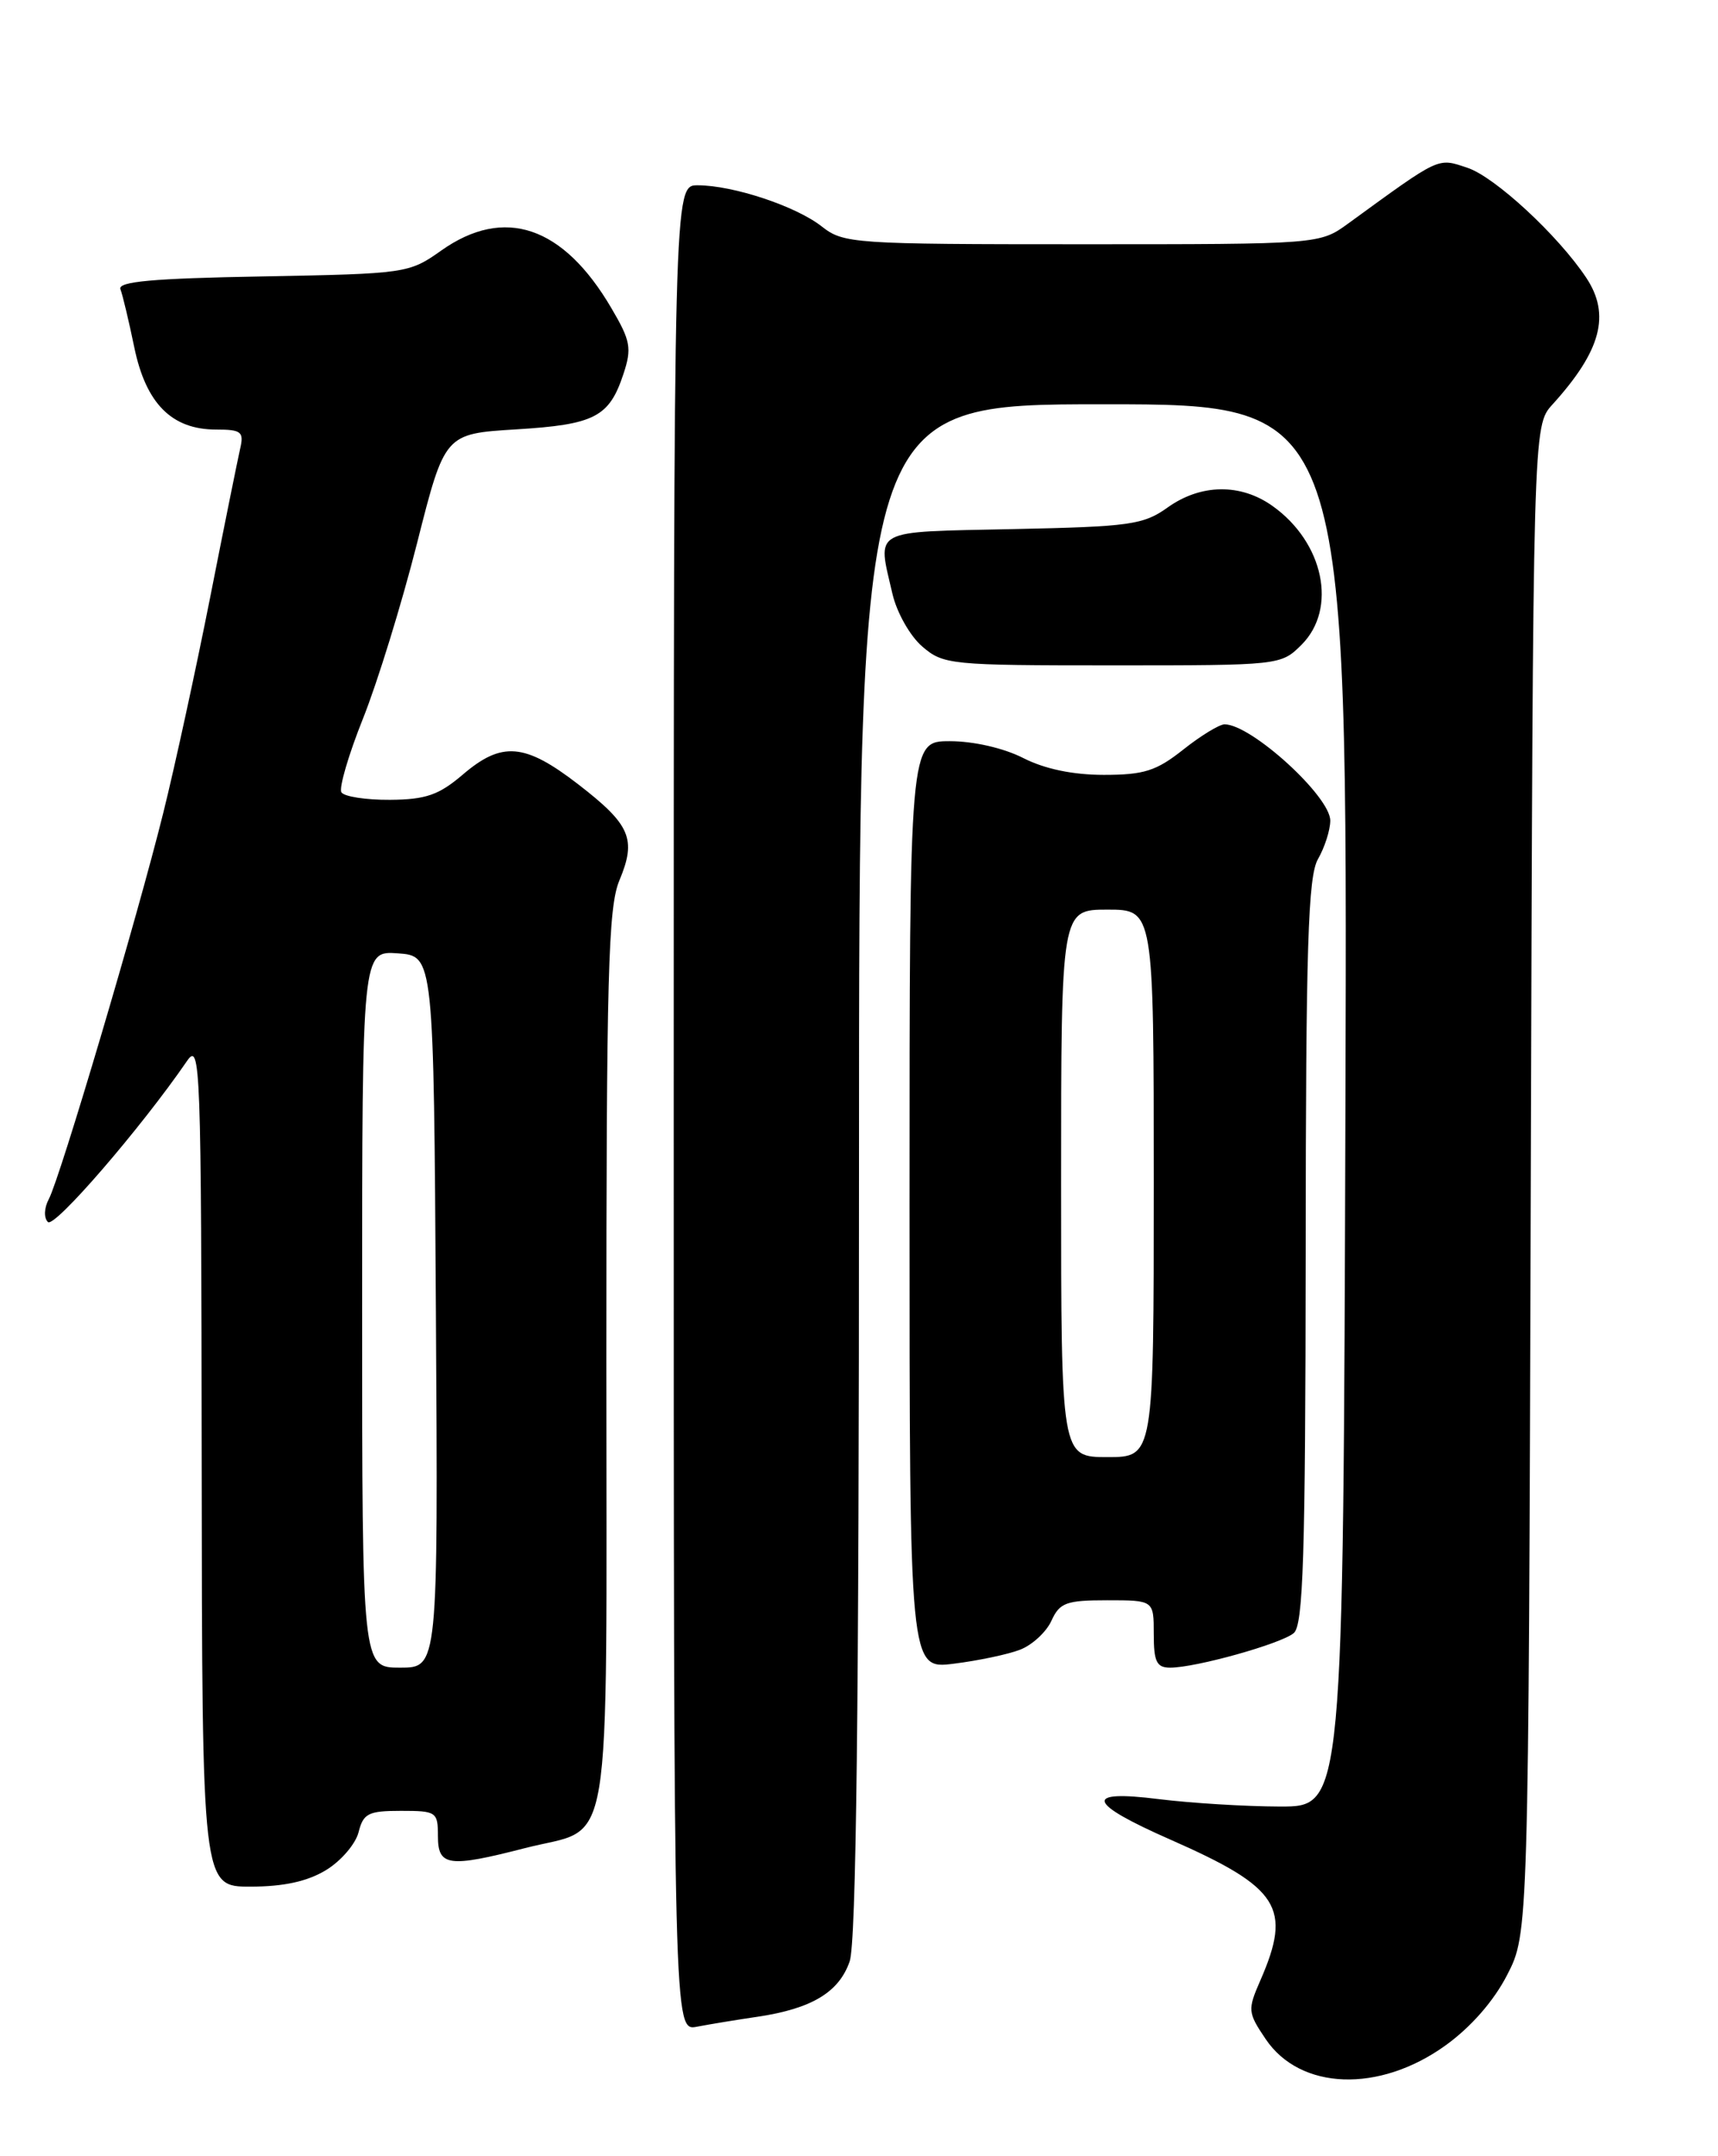 <?xml version="1.0" encoding="UTF-8" standalone="no"?>
<!DOCTYPE svg PUBLIC "-//W3C//DTD SVG 1.1//EN" "http://www.w3.org/Graphics/SVG/1.1/DTD/svg11.dtd" >
<svg xmlns="http://www.w3.org/2000/svg" xmlns:xlink="http://www.w3.org/1999/xlink" version="1.1" viewBox="0 0 204 256">
 <g >
 <path fill="currentColor"
d=" M 171.63 242.86 C 174.65 240.69 177.36 237.60 178.96 234.49 C 181.50 229.55 181.50 229.55 181.77 140.07 C 182.03 50.58 182.03 50.58 184.33 48.04 C 190.13 41.65 191.27 37.36 188.35 32.97 C 185.00 27.93 177.49 20.99 174.24 19.92 C 170.66 18.73 171.11 18.52 160.10 26.53 C 156.70 29.00 156.70 29.00 128.49 29.00 C 101.28 29.00 100.17 28.92 97.58 26.89 C 94.52 24.48 87.05 22.00 82.84 22.00 C 80.00 22.00 80.00 22.00 80.00 131.58 C 80.00 241.16 80.00 241.16 82.75 240.63 C 84.26 240.34 87.53 239.80 90.00 239.44 C 96.39 238.48 99.62 236.54 100.89 232.88 C 101.67 230.64 102.00 202.76 102.00 138.85 C 102.00 48.00 102.00 48.00 131.01 48.00 C 160.01 48.00 160.01 48.00 159.76 131.25 C 159.50 214.50 159.50 214.50 152.00 214.49 C 147.88 214.48 141.41 214.08 137.62 213.61 C 128.58 212.47 129.04 214.05 139.03 218.44 C 151.94 224.13 153.44 226.48 149.65 235.15 C 148.13 238.63 148.16 238.94 150.29 242.10 C 154.39 248.18 163.76 248.52 171.63 242.86 Z  M 38.72 222.03 C 40.50 220.95 42.23 218.92 42.58 217.53 C 43.14 215.30 43.74 215.00 47.61 215.00 C 51.82 215.00 52.00 215.12 52.00 218.00 C 52.00 221.59 53.26 221.76 62.36 219.42 C 72.92 216.69 72.00 222.24 72.00 161.47 C 72.00 115.74 72.22 107.72 73.54 104.55 C 75.61 99.61 74.88 97.92 68.62 93.09 C 62.31 88.23 59.59 88.00 54.96 91.96 C 52.11 94.39 50.58 94.93 46.31 94.96 C 43.45 94.98 40.86 94.58 40.54 94.07 C 40.23 93.56 41.38 89.62 43.10 85.32 C 44.82 81.02 47.71 71.65 49.52 64.50 C 52.81 51.50 52.81 51.50 61.28 50.98 C 70.62 50.41 72.34 49.52 74.03 44.40 C 75.04 41.35 74.88 40.46 72.60 36.59 C 66.88 26.82 59.88 24.45 52.39 29.75 C 48.56 32.46 48.23 32.50 31.17 32.82 C 18.12 33.05 13.95 33.43 14.30 34.34 C 14.56 35.01 15.30 38.12 15.95 41.26 C 17.33 47.92 20.40 51.00 25.65 51.00 C 28.65 51.00 28.98 51.26 28.52 53.25 C 28.24 54.49 26.62 62.47 24.94 71.00 C 23.25 79.53 20.76 91.00 19.39 96.50 C 16.32 108.88 7.14 139.84 5.80 142.36 C 5.23 143.43 5.19 144.59 5.69 145.09 C 6.45 145.85 16.75 133.92 22.20 125.98 C 23.80 123.63 23.90 126.17 23.95 173.75 C 24.00 224.00 24.00 224.00 29.75 224.00 C 33.70 223.99 36.51 223.38 38.72 222.03 Z  M 121.12 195.87 C 122.56 195.32 124.24 193.77 124.85 192.43 C 125.83 190.28 126.60 190.00 131.48 190.00 C 137.00 190.00 137.00 190.00 137.00 194.00 C 137.00 197.30 137.34 198.00 138.95 198.00 C 141.98 198.00 152.08 195.18 153.62 193.90 C 154.75 192.96 155.01 184.91 155.04 148.63 C 155.06 112.26 155.32 104.06 156.50 102.00 C 157.29 100.62 157.95 98.58 157.96 97.45 C 158.01 94.60 148.59 86.00 145.41 86.00 C 144.79 86.00 142.58 87.35 140.50 89.00 C 137.31 91.53 135.85 92.00 131.07 92.00 C 127.40 92.00 124.05 91.30 121.50 90.00 C 119.19 88.82 115.60 88.00 112.79 88.00 C 108.00 88.00 108.00 88.00 108.00 143.09 C 108.00 198.19 108.00 198.19 113.25 197.53 C 116.14 197.17 119.68 196.43 121.12 195.87 Z  M 154.55 76.55 C 158.83 72.26 157.19 64.41 151.11 60.08 C 147.31 57.37 142.59 57.44 138.65 60.25 C 135.77 62.31 134.18 62.53 120.25 62.82 C 103.27 63.18 104.17 62.70 105.97 70.50 C 106.48 72.71 108.06 75.51 109.50 76.75 C 112.02 78.92 112.81 79.00 132.10 79.00 C 151.99 79.00 152.10 78.99 154.55 76.55 Z  M 43.00 155.44 C 43.00 112.89 43.00 112.89 47.25 113.19 C 51.50 113.50 51.50 113.50 51.76 155.75 C 52.02 198.00 52.02 198.00 47.51 198.00 C 43.00 198.00 43.00 198.00 43.00 155.44 Z  M 126.00 140.50 C 126.00 108.00 126.00 108.00 131.50 108.00 C 137.00 108.00 137.00 108.00 137.00 140.50 C 137.00 173.00 137.00 173.00 131.50 173.00 C 126.00 173.00 126.00 173.00 126.00 140.50 Z "/>
</g>
</svg>